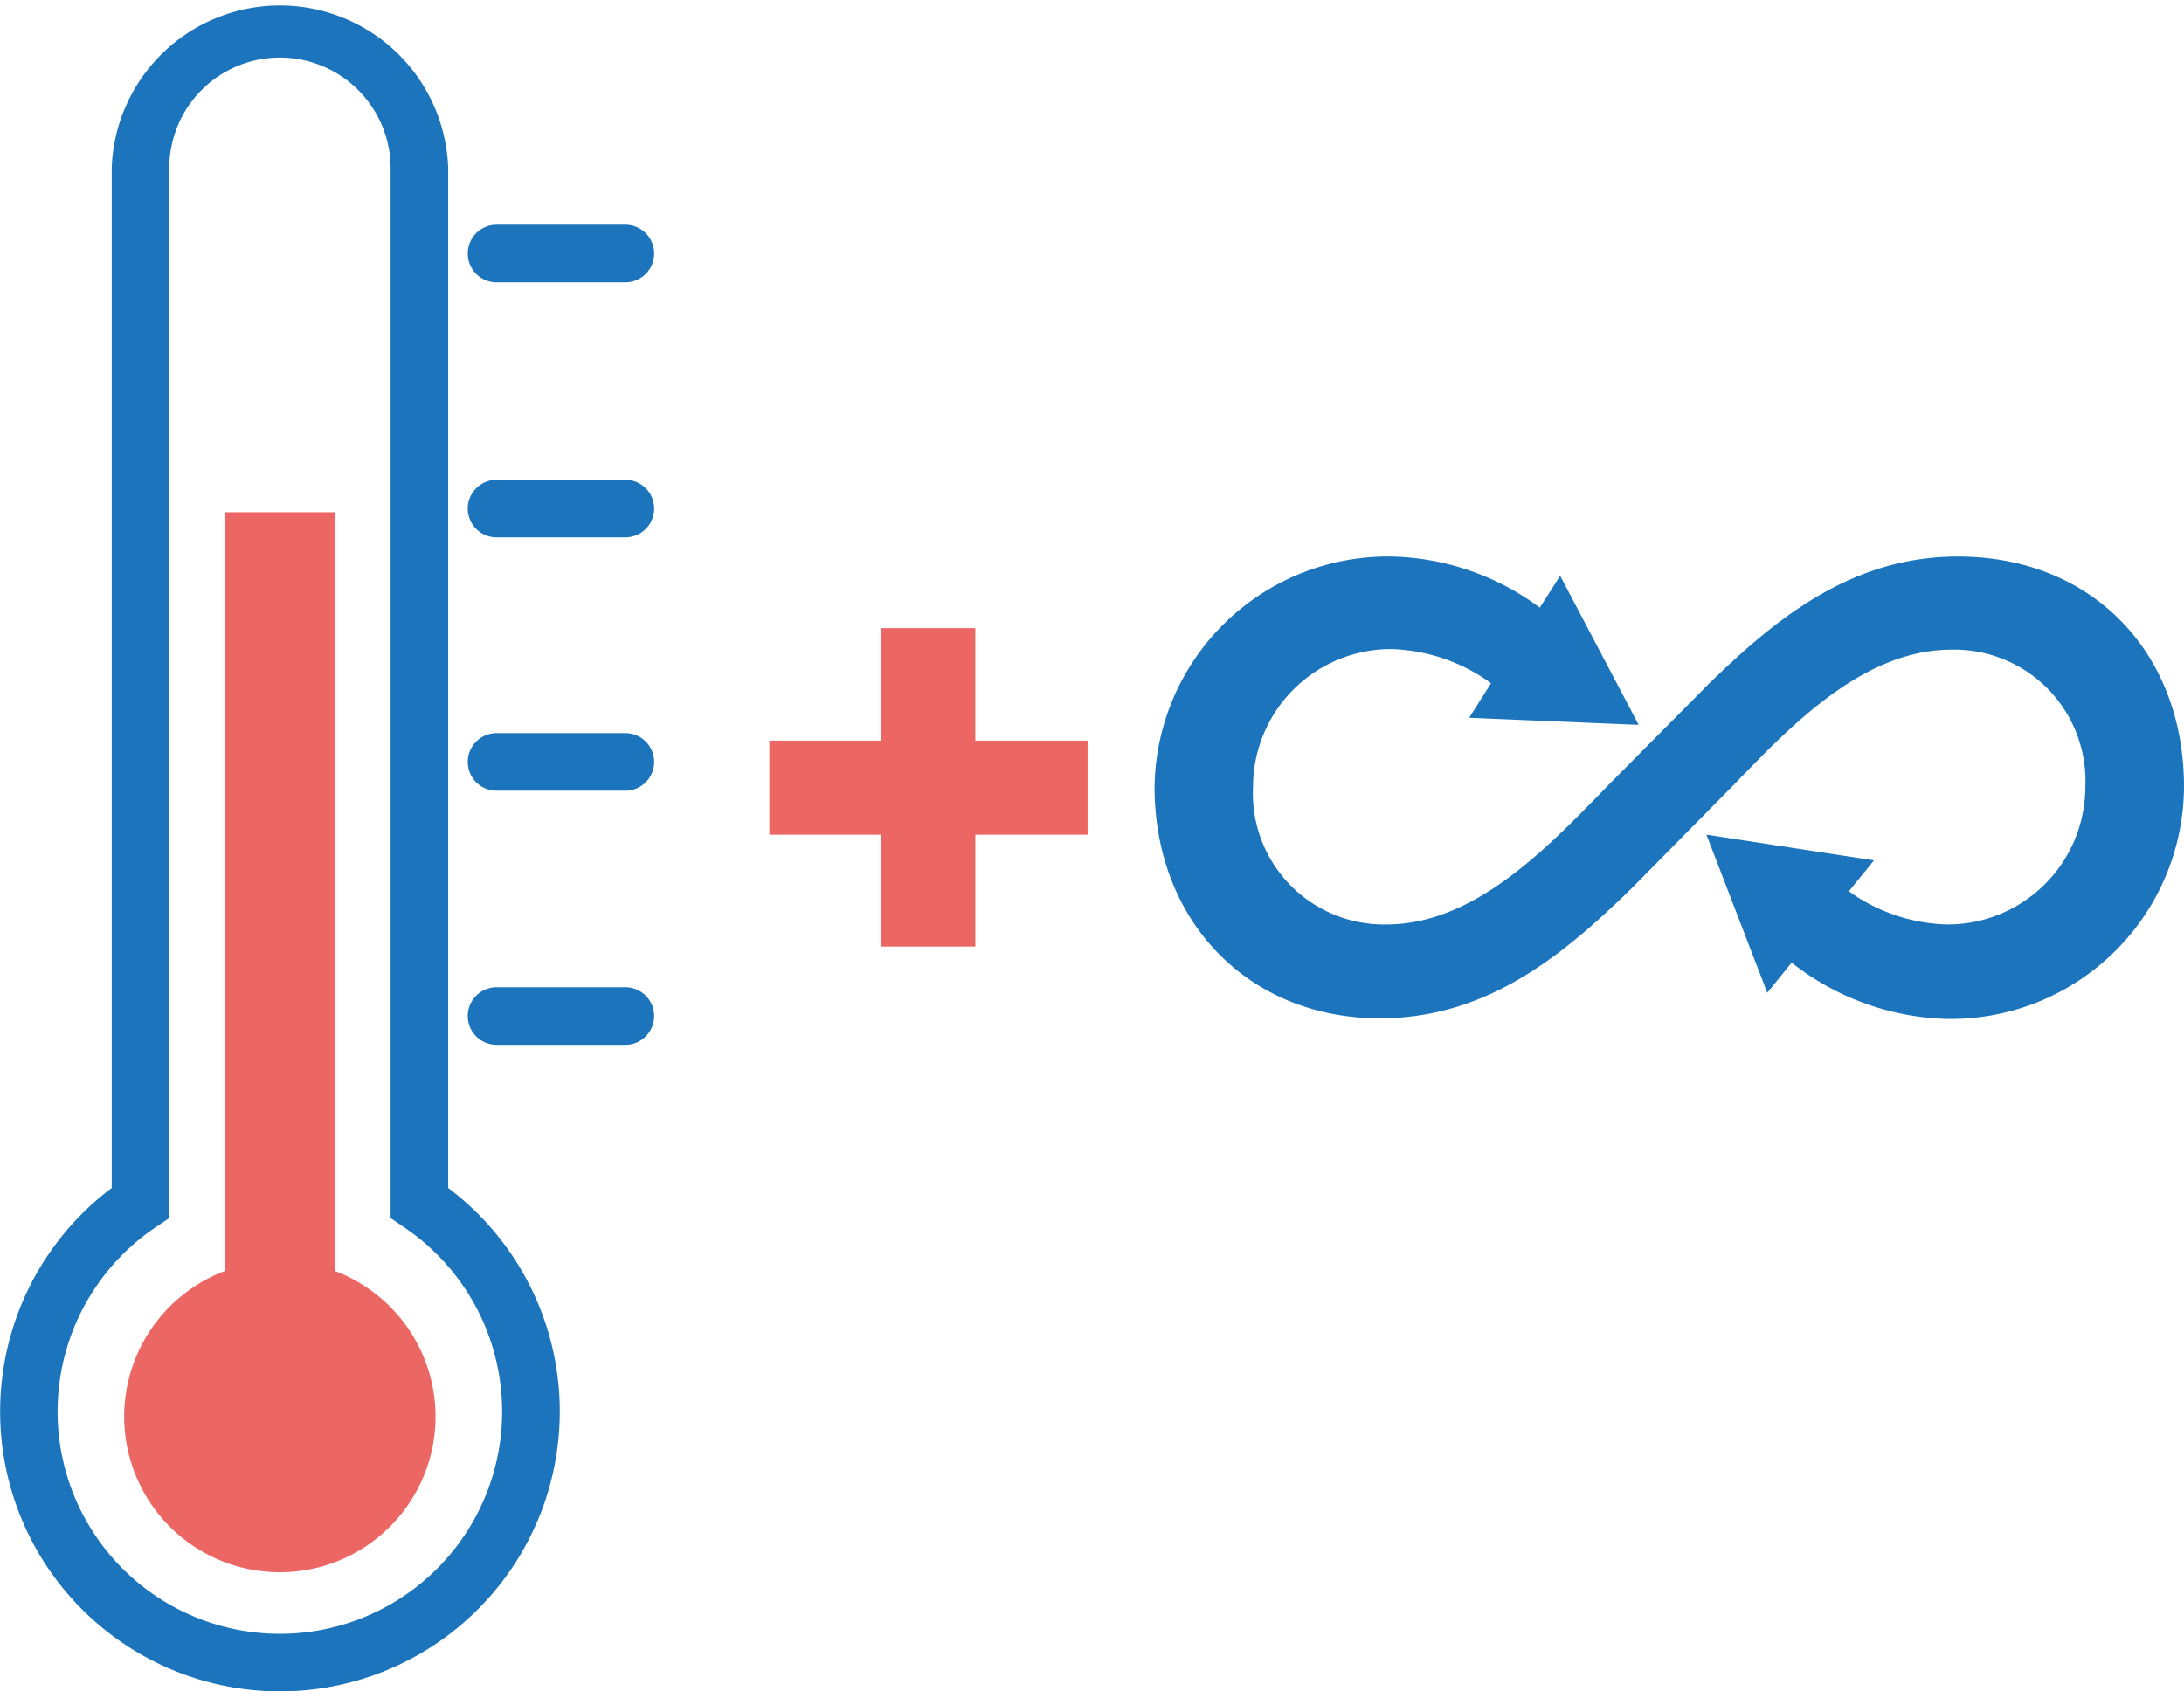 <svg xmlns="http://www.w3.org/2000/svg" viewBox="0 0 113.78 88.13"><defs><style>.cls-1{fill:#1c75bc;}.cls-2{fill:#ec6663;}</style></defs><g id="Layer_2" data-name="Layer 2"><g id="Layer_1-2" data-name="Layer 1"><path class="cls-1" d="M14.58,88.13A14.58,14.58,0,0,1,5.82,61.9V8.76a8.77,8.77,0,0,1,17.53,0V61.9a14.58,14.58,0,0,1-8.77,26.23ZM14.58,3A5.76,5.76,0,0,0,8.82,8.76V63.47l-.67.45a11.58,11.58,0,1,0,12.86,0l-.66-.45V8.76A5.77,5.77,0,0,0,14.58,3Z"/><path class="cls-2" d="M17.43,66.22V26.69h-5.7V66.22a8.11,8.11,0,1,0,5.7,0Z"/><line class="cls-1" x1="25.87" y1="13.21" x2="32.58" y2="13.21"/><path class="cls-1" d="M32.58,14.71H25.87a1.5,1.5,0,1,1,0-3h6.71a1.5,1.5,0,0,1,0,3Z"/><line class="cls-1" x1="25.87" y1="26.45" x2="32.58" y2="26.45"/><path class="cls-1" d="M32.58,28H25.87a1.5,1.5,0,0,1,0-3h6.71a1.5,1.5,0,0,1,0,3Z"/><line class="cls-1" x1="25.87" y1="39.7" x2="32.58" y2="39.7"/><path class="cls-1" d="M32.58,41.2H25.87a1.5,1.5,0,0,1,0-3h6.71a1.5,1.5,0,0,1,0,3Z"/><line class="cls-1" x1="25.87" y1="52.94" x2="32.58" y2="52.94"/><path class="cls-1" d="M32.58,54.44H25.87a1.5,1.5,0,0,1,0-3h6.71a1.5,1.5,0,0,1,0,3Z"/><path class="cls-1" d="M102,29c-5.62,0-9.58,3.3-13.19,6.84l-.08.09L83.7,41l-.14.15c-.54.55-1.09,1.12-1.67,1.69l-.1.1c-2.7,2.65-5.85,5.23-9.58,5.23A6.83,6.83,0,0,1,65.28,41a7.19,7.19,0,0,1,7.18-7.18,9.29,9.29,0,0,1,5.22,1.78l-1.14,1.8,8.83.37L81.28,30l-1.06,1.66A13.43,13.43,0,0,0,72.54,29,12.16,12.16,0,0,0,60.15,41c0,7,4.89,12.06,11.74,12.06,5.6,0,9.57-3.3,13.18-6.84L90.22,41l.59-.61L92,39.18l.1-.1c2.7-2.66,5.85-5.23,9.58-5.23A6.84,6.84,0,0,1,108.64,41a7.18,7.18,0,0,1-7.17,7.17,9.17,9.17,0,0,1-5.15-1.73l1.31-1.61L88.9,43.49l3.17,8.24,1.27-1.57a13.66,13.66,0,0,0,8,2.93A12.16,12.16,0,0,0,113.78,41C113.78,34,109,29,102,29Z"/><path class="cls-2" d="M40.08,38.59H45.9V32.73h4.91v5.86h5.85v4.9H50.81v5.83H45.9V43.49H40.08Z"/></g></g></svg>